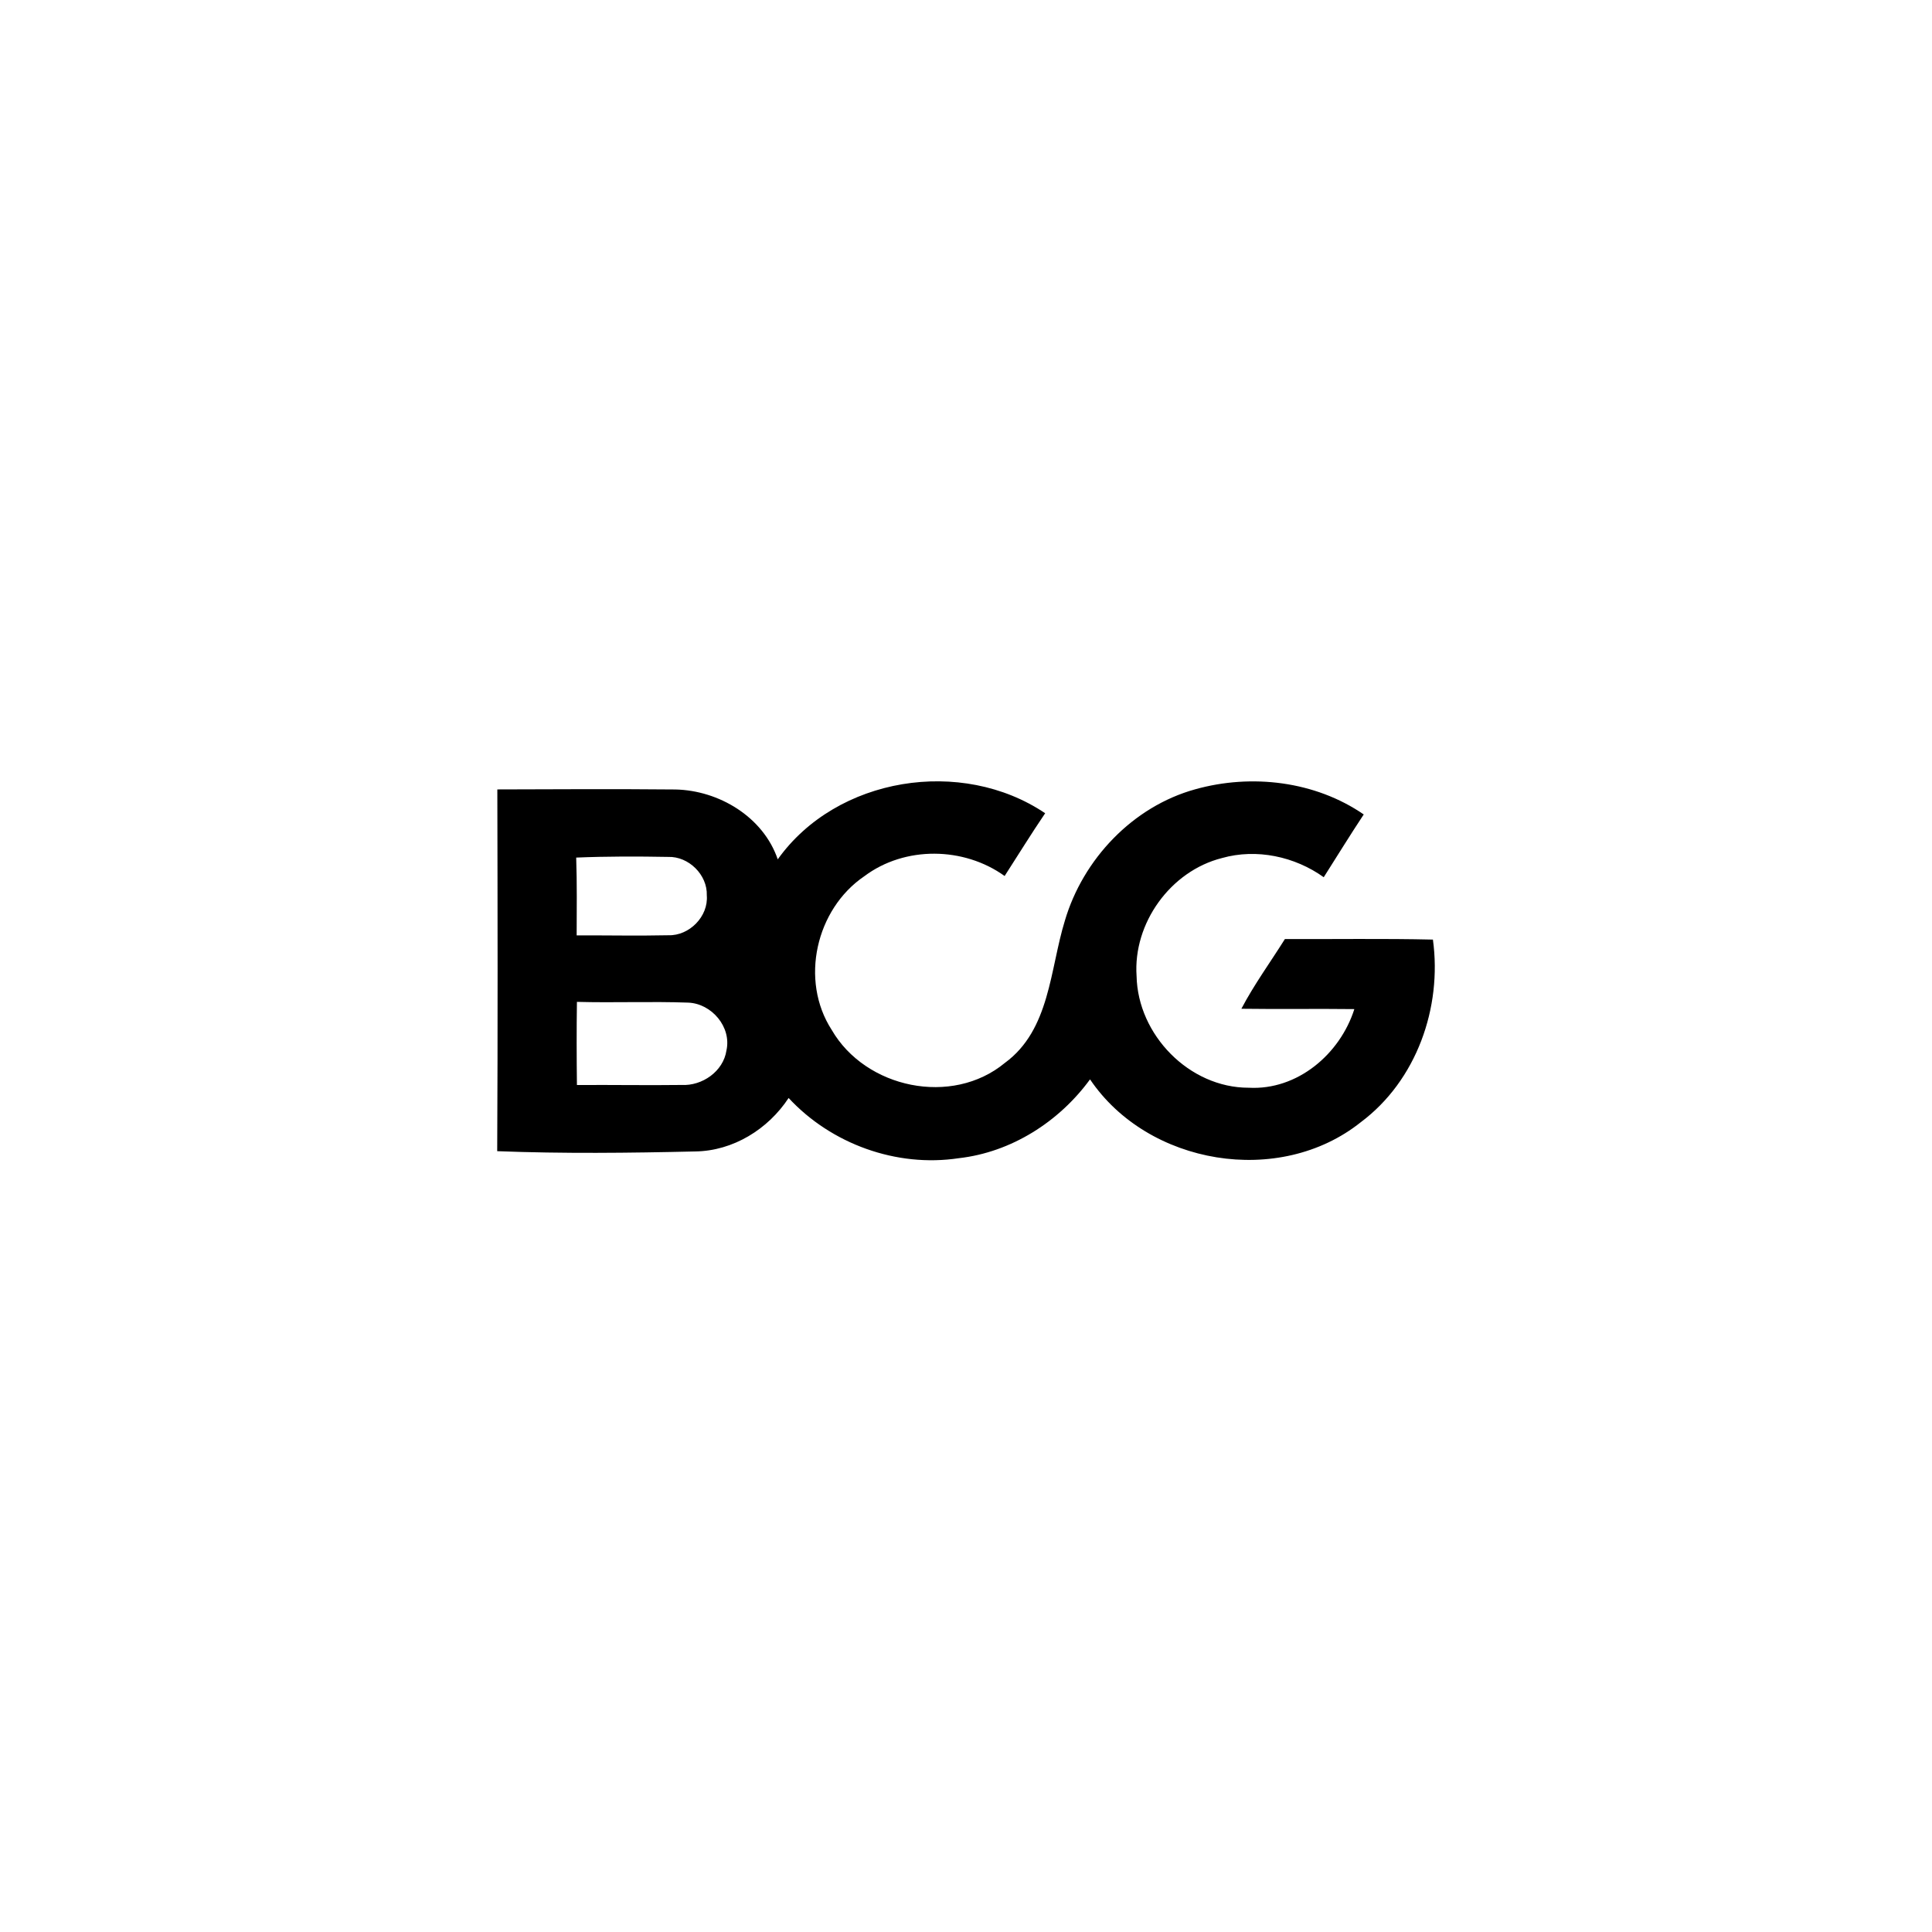 <svg width="136" height="136" viewBox="0 0 136 136" fill="none" xmlns="http://www.w3.org/2000/svg">
<path fill-rule="evenodd" clip-rule="evenodd" d="M54.748 60.492C58.9 54.676 67.699 53.289 73.573 57.247C72.588 58.696 71.67 60.192 70.719 61.665C67.846 59.598 63.694 59.541 60.845 61.679C57.435 63.993 56.288 68.996 58.543 72.492C60.926 76.616 67.014 77.904 70.738 74.82C73.92 72.492 73.901 68.24 74.961 64.805C76.236 60.477 79.746 56.772 84.141 55.56C88.098 54.453 92.578 54.98 95.998 57.332C95.032 58.791 94.119 60.278 93.182 61.751C91.147 60.292 88.45 59.712 86.019 60.401C82.395 61.314 79.751 64.991 80.008 68.711C80.093 72.844 83.713 76.574 87.898 76.569C91.327 76.759 94.329 74.203 95.337 71.034C92.683 71.001 90.034 71.048 87.385 71.01C88.283 69.3 89.425 67.737 90.448 66.103C93.92 66.117 97.396 66.06 100.868 66.141C101.525 70.93 99.713 76.065 95.789 78.997C90.058 83.572 80.807 82.018 76.731 75.98C74.552 78.963 71.19 81.111 67.494 81.529C63.109 82.194 58.519 80.531 55.513 77.291C54.072 79.486 51.604 81.02 48.94 81.054C44.298 81.163 39.642 81.215 35 81.035C35.043 72.545 35.028 64.059 35.009 55.57C39.185 55.555 43.361 55.536 47.537 55.574C50.61 55.636 53.73 57.508 54.748 60.492V60.492ZM40.56 60.368C40.622 62.193 40.598 64.017 40.593 65.846C42.743 65.836 44.893 65.884 47.043 65.836C48.522 65.884 49.877 64.511 49.754 63.029C49.806 61.58 48.474 60.273 47.033 60.321C44.874 60.282 42.714 60.278 40.56 60.368V60.368ZM40.612 70.526C40.584 72.478 40.589 74.426 40.612 76.379C43.066 76.36 45.521 76.407 47.97 76.374C49.43 76.455 50.919 75.419 51.138 73.941C51.504 72.293 50.096 70.644 48.446 70.578C45.839 70.483 43.223 70.597 40.612 70.525V70.526Z" fill="black"/>
</svg>
